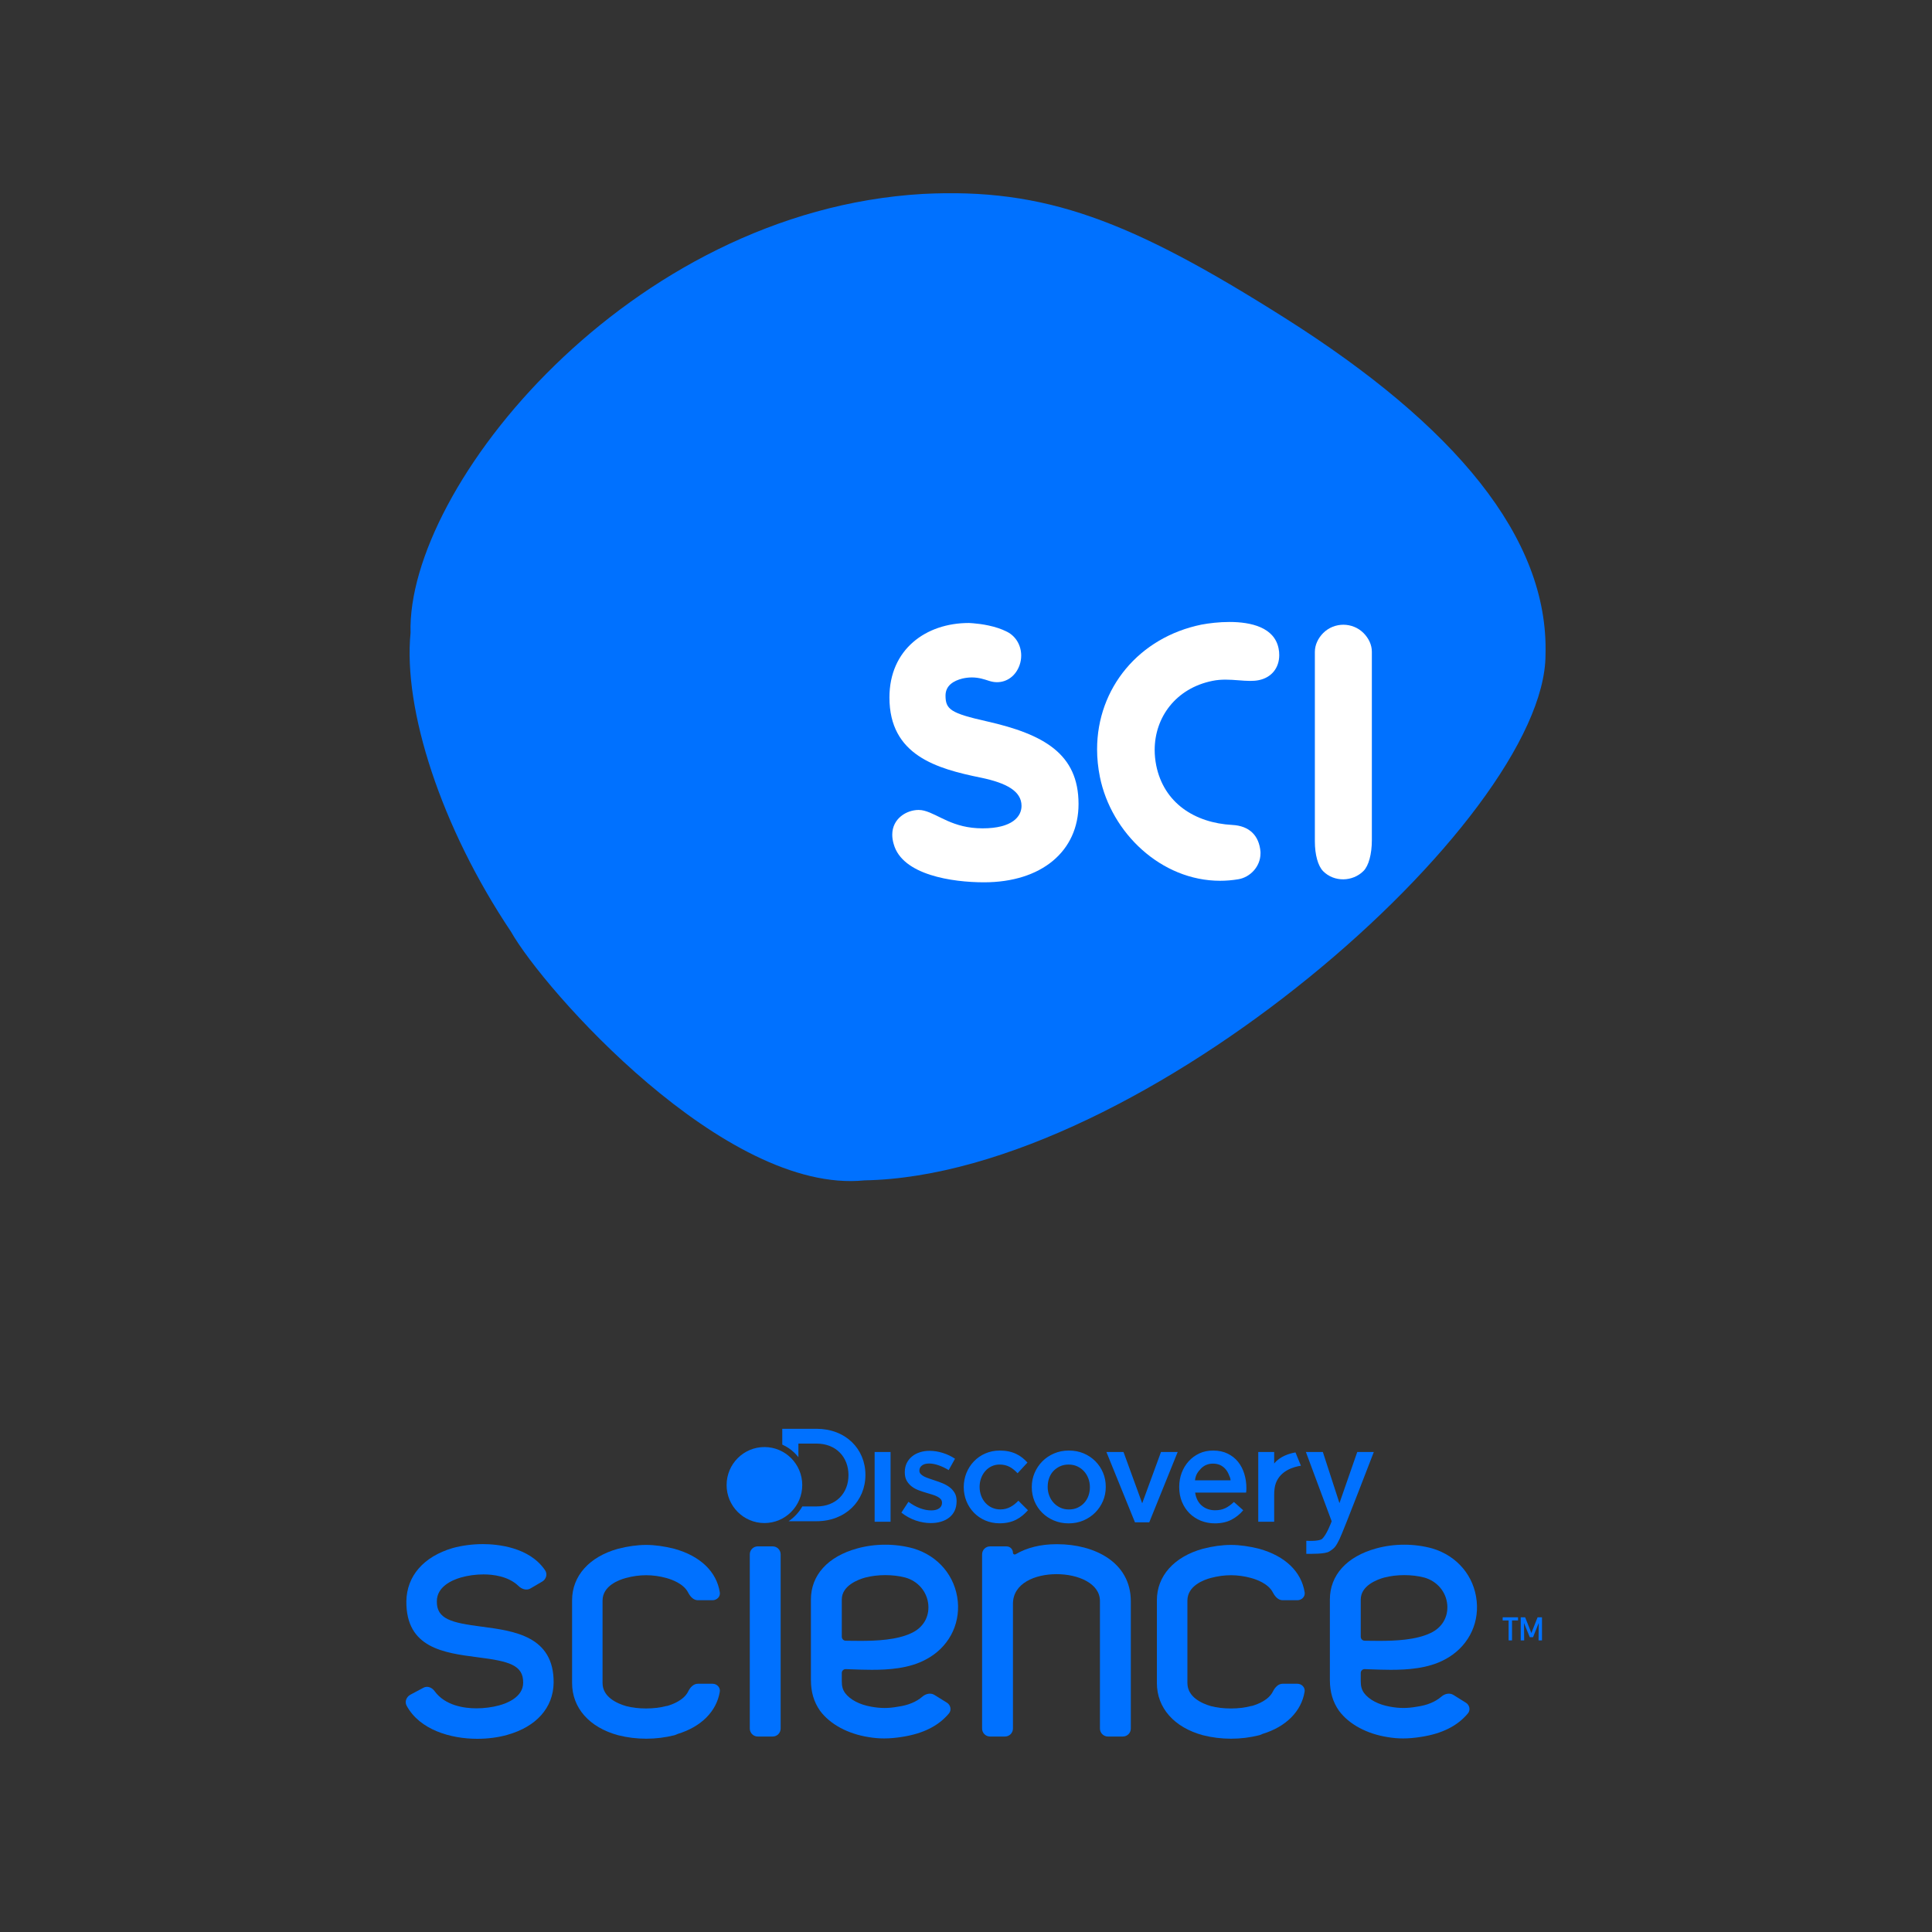 <svg width="100" height="100" viewBox="0 0 100 100" fill="none" xmlns="http://www.w3.org/2000/svg">
<rect x="0" y="0" width="100" height="100" fill="#333333" stroke="none"/>
<g clip-path="url(#clip0_836_149)">
<path d="M70.635 84.923C70.522 84.923 70.432 84.829 70.432 84.714V82.791C70.432 82.07 71.281 81.755 71.644 81.655C72.289 81.486 73.079 81.486 73.718 81.653C74.387 81.84 74.855 82.395 74.911 83.067C74.961 83.704 74.638 84.249 74.043 84.526C73.288 84.886 72.227 84.931 71.388 84.931C71.183 84.931 70.987 84.929 70.807 84.926C70.749 84.923 70.691 84.923 70.635 84.923V84.923ZM75.23 87.73C75.031 87.606 74.778 87.665 74.603 87.82C74.285 88.092 73.862 88.267 73.331 88.339C72.85 88.425 72.44 88.427 71.954 88.338C71.353 88.234 70.859 87.975 70.6 87.626C70.48 87.453 70.432 87.281 70.432 87.02V86.592C70.432 86.481 70.524 86.39 70.638 86.393C70.73 86.396 70.827 86.399 70.931 86.404C71.264 86.416 71.618 86.429 71.986 86.429C72.827 86.429 73.904 86.369 74.782 85.897C75.925 85.296 76.559 84.141 76.434 82.883C76.307 81.579 75.426 80.53 74.133 80.146C73.201 79.889 72.166 79.889 71.233 80.146C69.709 80.564 68.834 81.529 68.834 82.791V86.946C68.834 87.579 68.984 88.091 69.311 88.556C69.83 89.252 70.75 89.746 71.832 89.914C72.098 89.959 72.357 89.981 72.623 89.981C72.917 89.981 73.228 89.954 73.572 89.898C74.654 89.729 75.445 89.328 75.979 88.684C76.125 88.51 76.066 88.249 75.872 88.131L75.23 87.73" fill="#0071FF"/>
<path d="M65.173 80.164C64.649 80.033 64.158 79.965 63.719 79.965C63.258 79.965 62.768 80.033 62.259 80.164C60.77 80.577 59.88 81.572 59.88 82.828V87.112C59.88 88.401 60.772 89.411 62.266 89.816C62.732 89.934 63.221 89.995 63.719 89.995C64.217 89.995 64.707 89.934 65.189 89.813L65.326 89.758L65.343 89.749C66.569 89.378 67.357 88.578 67.526 87.565C67.564 87.341 67.374 87.15 67.149 87.15H66.39C66.161 87.15 65.992 87.341 65.888 87.547C65.664 88.005 65.081 88.218 64.811 88.296L64.746 88.306C64.13 88.473 63.287 88.471 62.677 88.308C62.221 88.176 61.46 87.847 61.46 87.112V82.846C61.46 82.081 62.306 81.772 62.67 81.675C63.03 81.579 63.373 81.533 63.719 81.533C64.057 81.533 64.422 81.584 64.746 81.674C65.043 81.754 65.651 81.969 65.885 82.428C65.992 82.634 66.16 82.828 66.39 82.828H67.149C67.373 82.828 67.564 82.644 67.529 82.422C67.362 81.353 66.525 80.54 65.173 80.164" fill="#0071FF"/>
<path d="M54.729 79.928H54.672C53.869 79.928 53.152 80.106 52.573 80.445C52.511 80.484 52.43 80.443 52.43 80.371C52.43 80.189 52.282 80.041 52.1 80.041H51.243C51.016 80.041 50.833 80.226 50.833 80.454V89.471C50.833 89.697 51.016 89.882 51.243 89.882H52.018C52.245 89.882 52.43 89.697 52.43 89.471V83.014C52.43 81.952 53.565 81.478 54.69 81.478C55.804 81.478 56.933 81.955 56.933 82.866V89.471C56.933 89.697 57.117 89.882 57.344 89.882H58.12C58.347 89.882 58.531 89.697 58.531 89.471V82.883C58.531 80.842 56.621 79.928 54.729 79.928" fill="#0071FF"/>
<path d="M43.774 84.923C43.661 84.923 43.571 84.829 43.571 84.714V82.791C43.571 82.07 44.42 81.755 44.782 81.655C45.428 81.486 46.218 81.486 46.857 81.653C47.526 81.84 47.993 82.395 48.05 83.067C48.102 83.704 47.778 84.247 47.181 84.526C46.425 84.886 45.367 84.931 44.527 84.931C44.321 84.931 44.126 84.929 43.946 84.926C43.888 84.923 43.829 84.923 43.774 84.923ZM44.071 86.404C44.403 86.416 44.756 86.429 45.124 86.429C45.966 86.429 47.044 86.369 47.919 85.897C49.064 85.296 49.696 84.141 49.575 82.883C49.446 81.579 48.564 80.53 47.272 80.146C46.34 79.889 45.304 79.889 44.371 80.146C42.848 80.564 41.973 81.529 41.973 82.791V86.946C41.973 87.579 42.123 88.091 42.45 88.556C42.969 89.252 43.888 89.746 44.969 89.914C45.236 89.959 45.496 89.981 45.762 89.981C46.057 89.981 46.367 89.954 46.71 89.898C47.791 89.729 48.584 89.328 49.119 88.684C49.263 88.51 49.203 88.249 49.011 88.129L48.368 87.73C48.171 87.606 47.918 87.665 47.74 87.82C47.425 88.092 47 88.267 46.47 88.339C45.989 88.427 45.581 88.427 45.094 88.338C44.492 88.234 43.999 87.975 43.739 87.626C43.617 87.453 43.571 87.281 43.571 87.02V86.592C43.571 86.481 43.663 86.39 43.777 86.393C43.867 86.396 43.965 86.399 44.071 86.404" fill="#0071FF"/>
<path d="M39.22 80.04C38.993 80.04 38.809 80.226 38.809 80.453V89.469C38.809 89.697 38.993 89.882 39.22 89.882H39.996C40.222 89.882 40.406 89.697 40.406 89.469V80.453C40.406 80.226 40.222 80.04 39.996 80.04H39.22Z" fill="#0071FF"/>
<path d="M34.902 80.164C34.379 80.033 33.89 79.965 33.45 79.965C32.989 79.965 32.5 80.033 31.99 80.164C30.501 80.577 29.611 81.572 29.611 82.828V87.112C29.611 88.4 30.503 89.411 31.997 89.816C32.464 89.934 32.952 89.995 33.451 89.995C33.949 89.995 34.438 89.934 34.92 89.813L35.056 89.758L35.074 89.749C36.299 89.378 37.088 88.578 37.257 87.565C37.294 87.341 37.106 87.15 36.879 87.15H36.123C35.893 87.15 35.723 87.341 35.621 87.549C35.395 88.005 34.813 88.218 34.544 88.296L34.477 88.306C33.863 88.471 33.018 88.471 32.409 88.308C31.954 88.176 31.188 87.847 31.188 87.112V82.846C31.188 82.081 32.037 81.772 32.402 81.675C32.76 81.579 33.104 81.533 33.45 81.533C33.788 81.533 34.153 81.584 34.477 81.674C34.773 81.754 35.382 81.969 35.617 82.428C35.722 82.634 35.892 82.828 36.123 82.828H36.879C37.103 82.828 37.294 82.644 37.258 82.422C37.091 81.353 36.255 80.54 34.902 80.164" fill="#0071FF"/>
<path d="M24.951 84.198C23.351 83.995 22.598 83.798 22.611 82.883C22.611 82.129 23.387 81.788 23.849 81.653C24.222 81.546 24.629 81.491 25.025 81.491C25.505 81.491 26.312 81.578 26.842 82.094C27.008 82.256 27.256 82.337 27.457 82.218L28.068 81.86C28.27 81.74 28.348 81.475 28.215 81.279C27.397 80.065 25.721 79.923 24.993 79.923C24.452 79.923 23.911 79.995 23.427 80.128C21.926 80.571 21.053 81.575 21.033 82.882C21.013 85.298 22.97 85.551 24.699 85.777L24.738 85.782C26.339 85.984 27.09 86.181 27.079 87.096C27.079 87.853 26.214 88.169 25.841 88.269C25.483 88.368 25.064 88.423 24.663 88.423C24.061 88.423 23.046 88.298 22.492 87.53C22.36 87.346 22.122 87.247 21.921 87.355L21.244 87.716C21.036 87.827 20.934 88.078 21.047 88.286C21.724 89.541 23.336 90 24.702 90C25.252 90 25.789 89.93 26.258 89.796C27.762 89.375 28.637 88.393 28.656 87.099C28.678 84.688 26.611 84.417 24.951 84.198Z" fill="#0071FF"/>
<path d="M79.349 84.741H79.181L78.882 84.007L78.891 84.906H78.713V83.711H78.941L79.263 84.525L79.586 83.711H79.813V84.906H79.636L79.644 84.007L79.349 84.741ZM78.262 83.874V84.906H78.086V83.874H77.778V83.711H78.573V83.874H78.262Z" fill="#0071FF"/>
<path d="M70.251 75.156L69.33 77.802L68.471 75.156H67.593L68.927 78.74L68.918 78.765C68.918 78.765 68.649 79.497 68.405 79.673C68.218 79.77 67.779 79.762 67.614 79.751V80.426C67.903 80.425 68.584 80.443 68.805 80.304C69.079 80.13 69.14 80.054 69.33 79.671C69.535 79.254 71.108 75.156 71.108 75.156H70.251ZM65.951 75.752V75.156H65.127V78.766H65.951V77.392C65.951 77.15 65.973 76.939 66.039 76.764C66.286 76.105 66.978 75.92 67.336 75.866L67.054 75.177C66.767 75.226 66.261 75.365 65.951 75.752ZM51.779 78.128C51.146 78.128 50.704 77.609 50.704 76.959C50.704 76.325 51.14 75.804 51.737 75.804C52.153 75.804 52.418 75.988 52.67 76.255L53.181 75.702C52.847 75.332 52.425 75.08 51.745 75.08C50.67 75.08 49.883 75.94 49.883 76.972C49.883 78.006 50.67 78.846 51.737 78.846C52.437 78.846 52.854 78.564 53.206 78.17L52.711 77.677C52.453 77.944 52.167 78.128 51.779 78.128V78.128ZM63.695 76.622C63.683 76.489 63.653 76.45 63.607 76.335C63.562 76.219 63.501 76.118 63.424 76.031C63.346 75.945 63.254 75.878 63.15 75.828C63.041 75.781 62.92 75.757 62.784 75.757C62.53 75.757 62.321 75.846 62.155 76.02C61.989 76.196 61.888 76.338 61.852 76.622H63.695ZM64.403 76.281C64.476 76.514 64.513 76.764 64.513 77.023C64.513 77.059 64.511 77.096 64.51 77.136C64.507 77.173 64.504 77.214 64.499 77.255H61.86C61.905 77.551 62.022 77.778 62.209 77.935C62.398 78.093 62.626 78.171 62.894 78.171C63.097 78.171 63.274 78.135 63.424 78.061C63.574 77.989 63.721 77.882 63.867 77.741L64.349 78.171C64.177 78.376 63.972 78.541 63.733 78.664C63.495 78.786 63.211 78.849 62.88 78.849C62.621 78.849 62.38 78.801 62.155 78.713C61.93 78.62 61.736 78.492 61.569 78.329C61.405 78.165 61.274 77.968 61.179 77.737C61.084 77.507 61.036 77.253 61.036 76.975V76.961C61.036 76.702 61.08 76.457 61.165 76.229C61.252 76.001 61.373 75.803 61.529 75.631C61.685 75.46 61.87 75.326 62.083 75.226C62.297 75.128 62.533 75.08 62.792 75.08C63.077 75.08 63.327 75.133 63.543 75.239C63.757 75.343 63.938 75.485 64.081 75.663C64.222 75.839 64.332 76.046 64.403 76.281V76.281ZM59.12 77.81L58.153 75.156H57.268L58.745 78.794H59.486L60.956 75.156H60.092L59.12 77.81ZM56.412 76.968C56.412 76.808 56.384 76.657 56.33 76.516C56.276 76.376 56.2 76.252 56.102 76.146C56.004 76.042 55.89 75.959 55.756 75.897C55.621 75.836 55.473 75.805 55.31 75.805C55.146 75.805 54.998 75.836 54.864 75.897C54.731 75.959 54.616 76.042 54.521 76.143C54.425 76.246 54.353 76.367 54.303 76.506C54.253 76.645 54.228 76.795 54.228 76.955V76.968C54.228 77.123 54.254 77.271 54.309 77.412C54.363 77.555 54.439 77.677 54.537 77.785C54.636 77.892 54.751 77.975 54.885 78.038C55.019 78.1 55.164 78.129 55.324 78.129C55.492 78.129 55.642 78.1 55.776 78.038C55.91 77.975 56.024 77.893 56.119 77.788C56.215 77.683 56.288 77.561 56.337 77.423C56.387 77.284 56.412 77.136 56.412 76.981V76.968ZM57.092 76.225C57.188 76.45 57.234 76.695 57.234 76.955V76.968C57.234 77.224 57.186 77.465 57.09 77.693C56.992 77.92 56.858 78.119 56.688 78.29C56.517 78.463 56.314 78.597 56.079 78.699C55.842 78.799 55.586 78.849 55.31 78.849C55.037 78.849 54.784 78.799 54.552 78.701C54.318 78.604 54.116 78.469 53.946 78.301C53.775 78.132 53.643 77.934 53.547 77.707C53.453 77.478 53.405 77.237 53.405 76.981V76.968C53.405 76.708 53.453 76.464 53.551 76.237C53.648 76.009 53.782 75.809 53.953 75.638C54.122 75.466 54.325 75.332 54.557 75.231C54.792 75.131 55.046 75.08 55.324 75.08C55.6 75.08 55.855 75.128 56.089 75.226C56.322 75.326 56.524 75.46 56.694 75.631C56.865 75.803 56.998 76.001 57.092 76.225V76.225ZM49.149 76.977C49.042 76.898 48.923 76.831 48.791 76.776C48.659 76.722 48.529 76.674 48.397 76.632C48.292 76.596 48.191 76.561 48.094 76.529C47.996 76.497 47.91 76.462 47.835 76.425C47.761 76.386 47.699 76.343 47.655 76.294C47.61 76.246 47.588 76.19 47.588 76.126V76.113C47.588 76.009 47.631 75.922 47.72 75.853C47.809 75.785 47.932 75.751 48.091 75.751C48.239 75.751 48.403 75.781 48.581 75.843C48.758 75.905 48.932 75.988 49.104 76.092L49.431 75.504C49.241 75.376 49.03 75.276 48.798 75.203C48.568 75.131 48.337 75.094 48.111 75.094C47.934 75.094 47.767 75.119 47.611 75.17C47.454 75.22 47.318 75.292 47.203 75.389C47.088 75.485 46.996 75.598 46.931 75.733C46.865 75.869 46.832 76.021 46.832 76.195V76.209C46.832 76.382 46.865 76.527 46.934 76.647C47.002 76.764 47.089 76.863 47.197 76.944C47.302 77.024 47.423 77.089 47.556 77.138C47.69 77.188 47.822 77.232 47.954 77.27C48.059 77.301 48.16 77.331 48.258 77.361C48.355 77.39 48.441 77.425 48.517 77.464C48.591 77.503 48.651 77.548 48.693 77.596C48.736 77.647 48.758 77.707 48.758 77.775V77.788C48.758 77.907 48.709 78.001 48.611 78.072C48.514 78.143 48.376 78.178 48.2 78.178C48.013 78.178 47.82 78.14 47.618 78.065C47.417 77.99 47.217 77.879 47.021 77.733L46.655 78.294C46.883 78.472 47.129 78.607 47.394 78.699C47.659 78.789 47.921 78.834 48.179 78.834C48.364 78.834 48.539 78.811 48.702 78.763C48.866 78.715 49.008 78.645 49.127 78.551C49.248 78.457 49.343 78.34 49.411 78.198C49.479 78.057 49.513 77.891 49.513 77.7V77.685C49.513 77.522 49.479 77.382 49.411 77.27C49.343 77.154 49.255 77.058 49.149 76.977V76.977ZM45.271 78.766H46.095V75.156H45.271V78.766ZM44.794 76.34C44.794 77.693 43.761 78.738 42.264 78.738H40.818C41.109 78.541 41.353 78.28 41.528 77.973H42.264C43.265 77.973 43.917 77.296 43.917 76.353C43.917 75.409 43.265 74.72 42.264 74.72H41.325V75.423C41.188 75.251 41.027 75.097 40.846 74.972C40.734 74.895 40.614 74.827 40.49 74.771V73.954H42.264C43.761 73.954 44.794 74.986 44.794 76.34" fill="#0071FF"/>
<path d="M39.567 78.833C40.648 78.833 41.524 77.953 41.524 76.866C41.524 75.78 40.648 74.899 39.567 74.899C38.486 74.899 37.609 75.78 37.609 76.866C37.609 77.953 38.486 78.833 39.567 78.833Z" fill="#0071FF"/>
<path d="M79.995 33.895C79.982 42.412 59.124 60.833 44.743 61.096C37.511 61.826 28.134 51.212 26.448 48.223C22.822 42.812 20.86 36.707 21.25 32.76C21.035 25.236 32.529 10.925 47.763 10.038C54.09 9.717 58.503 11.399 66.51 16.462C75.291 22.014 80.171 27.834 79.995 33.895V33.895Z" fill="#0071FF"/>
<path d="M68.485 45.092C68.77 45.381 69.154 45.519 69.538 45.514C69.915 45.508 70.293 45.363 70.575 45.081C70.843 44.813 71.007 44.205 71.007 43.483C71.007 42.265 71.007 40.853 71.007 40.169C71.007 37.446 71.007 36.103 71.007 33.731C71.007 33.376 70.842 33.034 70.575 32.765C70.291 32.481 69.916 32.339 69.54 32.336C69.159 32.335 68.778 32.477 68.491 32.763C68.223 33.033 68.057 33.379 68.057 33.742C68.057 36.159 68.057 37.679 68.057 40.403C68.057 41.087 68.057 42.4 68.057 43.549C68.057 44.241 68.219 44.822 68.485 45.092" fill="white"/>
<path d="M63.156 45.589C60.105 45.589 57.517 43.114 56.93 40.211C56.833 39.727 56.785 39.251 56.785 38.786C56.785 35.618 58.954 32.989 62.191 32.329C62.581 32.257 63.101 32.193 63.637 32.193C64.762 32.193 65.959 32.475 66.178 33.558C66.203 33.679 66.215 33.796 66.213 33.91C66.213 34.553 65.831 35.067 65.155 35.205C65.013 35.234 64.865 35.244 64.71 35.244C64.515 35.244 64.31 35.227 64.097 35.211C63.884 35.195 63.664 35.178 63.437 35.178C63.214 35.178 62.985 35.194 62.753 35.242C60.855 35.628 59.765 37.134 59.766 38.82C59.766 39.082 59.793 39.349 59.846 39.617C60.238 41.555 61.828 42.592 63.782 42.699C64.669 42.745 65.172 43.247 65.243 44.091C65.243 44.118 65.243 44.145 65.243 44.171C65.243 44.857 64.704 45.41 64.095 45.51C63.777 45.563 63.463 45.589 63.153 45.589" fill="white"/>
<path d="M50.931 45.668C49.308 45.668 46.701 45.297 46.258 43.69C46.206 43.516 46.183 43.354 46.183 43.205C46.183 42.356 46.938 41.923 47.544 41.923C47.645 41.923 47.744 41.936 47.833 41.96C48.595 42.158 49.309 42.875 50.858 42.875C52.407 42.875 52.874 42.257 52.874 41.712C52.874 40.946 52.086 40.526 50.783 40.254C48.472 39.785 46.037 39.093 46.037 36.102C46.037 33.606 47.93 32.246 50.144 32.246L50.182 32.247C50.251 32.248 50.317 32.253 50.382 32.261C50.761 32.292 51.521 32.39 52.128 32.702C52.602 32.945 52.857 33.429 52.857 33.932C52.857 34.101 52.829 34.273 52.769 34.438C52.575 34.977 52.128 35.31 51.607 35.31C51.475 35.31 51.338 35.288 51.199 35.243C50.947 35.162 50.667 35.064 50.303 35.064C50.159 35.064 50.001 35.08 49.827 35.118C49.346 35.235 48.94 35.489 48.94 36.003C48.94 36.72 49.21 36.917 51.079 37.337C54.03 38.005 55.825 39.019 55.825 41.614C55.825 44.061 53.908 45.668 50.932 45.668" fill="white"/>
</g>
<defs>
<clipPath id="clip0_836_149">
<rect width="59" height="80" fill="white" transform="translate(21 10)"/>
</clipPath>
</defs>
</svg>
